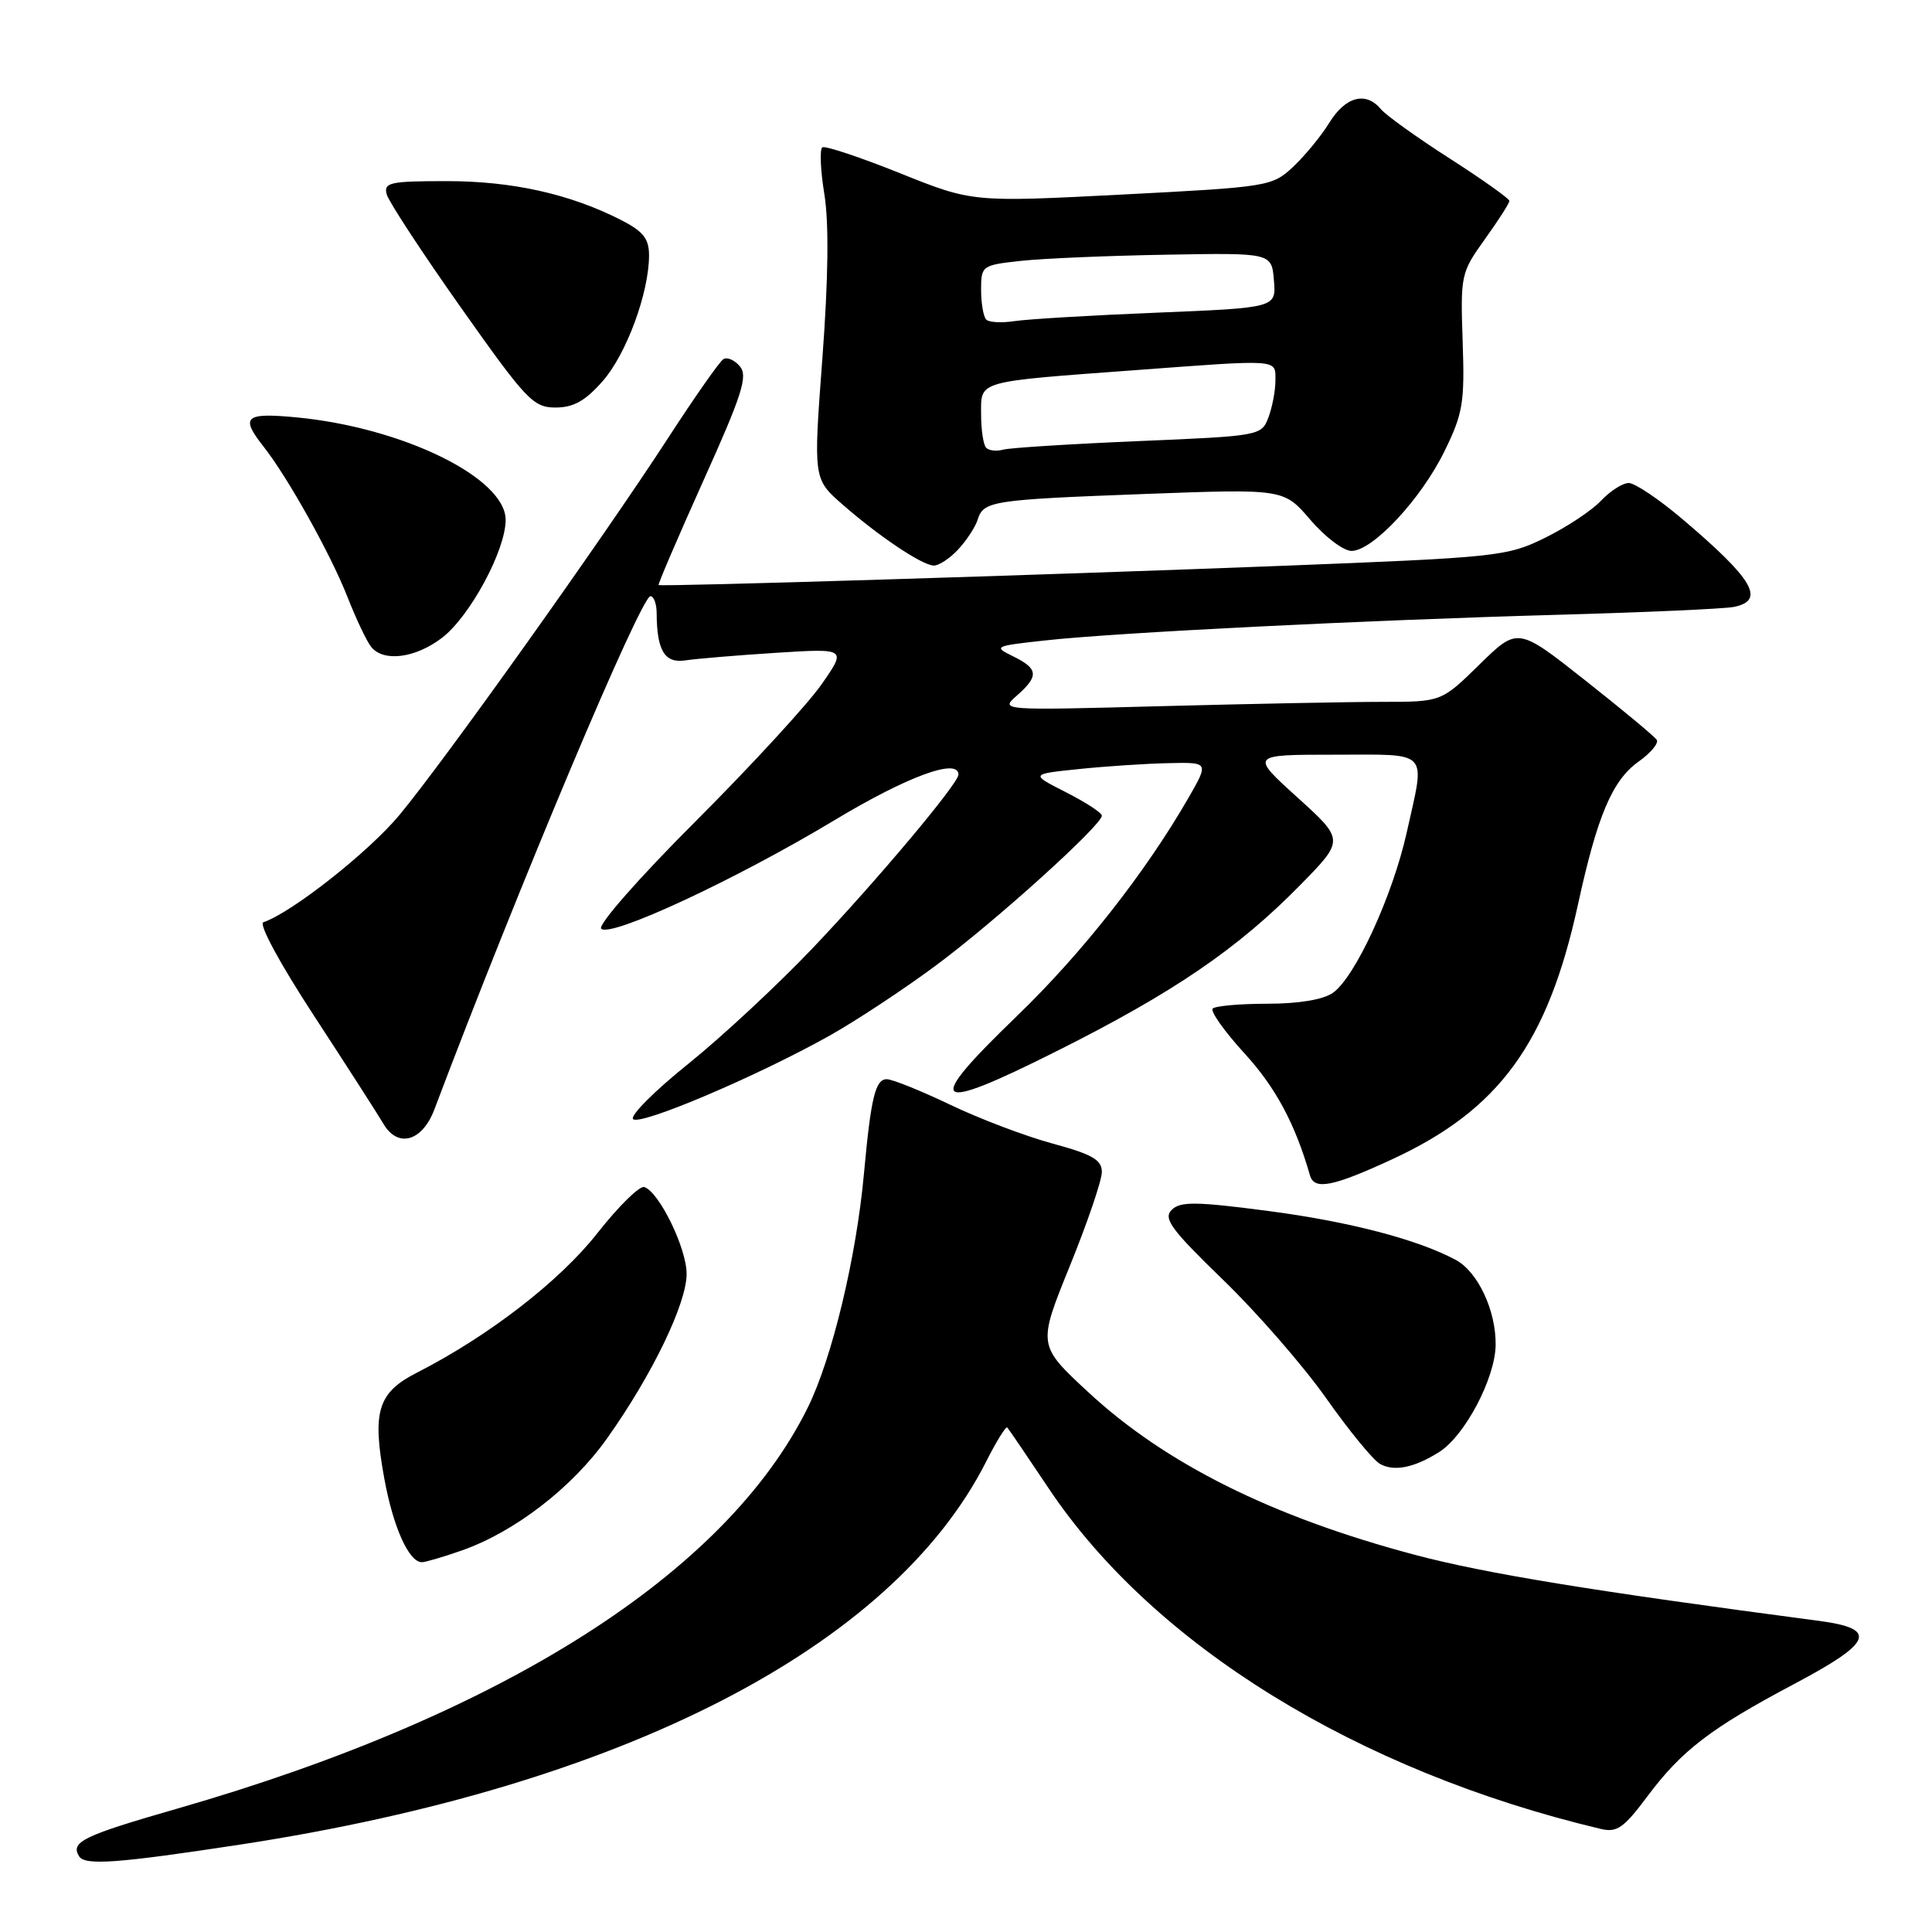 <?xml version="1.0" encoding="UTF-8" standalone="no"?>
<!DOCTYPE svg PUBLIC "-//W3C//DTD SVG 1.1//EN" "http://www.w3.org/Graphics/SVG/1.1/DTD/svg11.dtd" >
<svg xmlns="http://www.w3.org/2000/svg" xmlns:xlink="http://www.w3.org/1999/xlink" version="1.1" viewBox="0 0 256 256">
 <g >
 <path fill="currentColor"
d=" M 32.00 244.39 C 82.44 236.66 118.18 218.30 130.65 193.71 C 132.01 191.01 133.28 188.96 133.47 189.15 C 133.65 189.34 136.11 192.96 138.93 197.18 C 152.80 217.97 179.83 234.66 212.06 242.33 C 214.25 242.86 215.13 242.25 218.27 238.05 C 222.83 231.94 226.66 229.01 237.73 223.14 C 248.18 217.61 248.88 215.81 241.00 214.77 C 210.91 210.80 196.81 208.50 187.43 206.01 C 168.54 200.99 154.40 193.94 144.17 184.44 C 137.50 178.25 137.50 178.25 141.75 167.77 C 144.09 162.01 146.00 156.40 146.00 155.30 C 146.00 153.68 144.74 152.96 139.48 151.53 C 135.89 150.56 129.78 148.24 125.90 146.38 C 122.01 144.52 118.23 143.00 117.50 143.00 C 115.99 143.00 115.40 145.43 114.48 155.50 C 113.47 166.59 110.26 179.98 107.04 186.50 C 96.21 208.44 66.74 227.20 23.60 239.62 C 11.00 243.24 9.30 244.06 10.48 245.97 C 11.25 247.22 15.59 246.90 32.00 244.39 Z  M 61.12 205.47 C 68.18 203.01 75.81 197.13 80.45 190.58 C 86.43 182.16 91.00 172.68 90.98 168.78 C 90.97 165.37 87.34 157.93 85.37 157.29 C 84.76 157.08 81.95 159.84 79.14 163.42 C 74.15 169.77 64.72 177.05 55.27 181.87 C 50.06 184.52 49.29 187.00 50.92 195.90 C 52.09 202.34 54.18 207.00 55.90 207.00 C 56.37 207.00 58.72 206.31 61.12 205.47 Z  M 190.70 192.40 C 194.09 190.27 198.12 182.64 198.18 178.23 C 198.24 173.66 195.83 168.52 192.89 166.94 C 187.83 164.23 178.78 161.87 168.12 160.47 C 158.43 159.20 156.39 159.18 155.25 160.32 C 154.11 161.46 155.19 162.93 162.07 169.59 C 166.57 173.94 172.70 180.99 175.70 185.24 C 178.70 189.50 181.91 193.42 182.83 193.96 C 184.69 195.03 187.38 194.50 190.70 192.40 Z  M 184.47 153.61 C 198.65 147.06 205.07 138.26 209.09 119.85 C 211.66 108.06 213.64 103.39 217.13 100.91 C 218.72 99.78 219.80 98.49 219.53 98.04 C 219.26 97.60 215.00 94.06 210.07 90.17 C 201.11 83.09 201.11 83.09 196.05 88.04 C 190.99 93.00 190.99 93.00 183.16 93.00 C 178.85 93.00 165.69 93.26 153.91 93.57 C 132.50 94.14 132.50 94.14 134.75 92.16 C 137.68 89.58 137.59 88.61 134.25 86.97 C 131.59 85.67 131.74 85.60 138.50 84.86 C 147.91 83.82 180.73 82.18 206.50 81.46 C 218.05 81.14 228.51 80.67 229.75 80.42 C 233.98 79.56 232.33 76.75 222.89 68.75 C 219.81 66.14 216.62 64.00 215.82 64.00 C 215.01 64.00 213.35 65.06 212.13 66.36 C 210.92 67.65 207.58 69.86 204.71 71.27 C 199.68 73.74 198.47 73.86 169.50 74.99 C 137.96 76.21 87.66 77.76 87.27 77.52 C 87.15 77.44 89.81 71.24 93.18 63.74 C 98.32 52.34 99.12 49.84 98.05 48.56 C 97.35 47.71 96.36 47.28 95.85 47.59 C 95.35 47.90 92.04 52.62 88.50 58.08 C 79.84 71.42 58.84 100.89 52.92 108.00 C 48.84 112.91 38.62 120.96 34.90 122.20 C 34.24 122.42 37.12 127.73 41.63 134.63 C 45.96 141.26 50.08 147.68 50.80 148.90 C 52.71 152.17 55.95 151.26 57.56 147.00 C 68.66 117.60 84.92 79.00 86.19 79.00 C 86.63 79.00 87.01 80.01 87.01 81.25 C 87.04 86.25 88.08 87.93 90.85 87.50 C 92.31 87.28 97.70 86.83 102.84 86.50 C 112.19 85.91 112.19 85.91 108.84 90.71 C 107.00 93.34 99.49 101.51 92.15 108.85 C 84.67 116.32 79.18 122.58 79.66 123.06 C 80.88 124.28 97.48 116.56 110.59 108.67 C 120.22 102.88 127.00 100.38 127.00 102.64 C 127.00 103.82 116.07 116.83 107.61 125.71 C 103.01 130.54 95.61 137.42 91.17 140.99 C 86.72 144.56 83.45 147.85 83.89 148.29 C 84.80 149.20 100.23 142.65 109.87 137.26 C 113.37 135.30 119.74 131.10 124.01 127.93 C 131.84 122.13 146.00 109.34 146.00 108.08 C 146.00 107.70 143.86 106.31 141.25 104.98 C 136.50 102.57 136.50 102.57 143.00 101.90 C 146.57 101.53 151.91 101.18 154.85 101.12 C 160.19 101.00 160.19 101.00 157.46 105.75 C 151.79 115.60 143.33 126.36 134.75 134.63 C 122.28 146.65 123.38 147.63 140.02 139.28 C 155.49 131.53 164.02 125.71 172.32 117.24 C 178.14 111.30 178.14 111.30 171.90 105.65 C 165.66 100.00 165.66 100.00 176.83 100.00 C 189.62 100.00 188.87 99.19 186.40 110.30 C 184.53 118.70 179.56 129.50 176.61 131.56 C 175.32 132.46 172.08 133.00 167.94 133.00 C 164.31 133.00 161.05 133.29 160.69 133.64 C 160.34 133.99 162.25 136.68 164.94 139.62 C 169.05 144.12 171.62 148.93 173.58 155.75 C 174.15 157.73 176.60 157.25 184.47 153.61 Z  M 58.55 84.53 C 62.26 81.70 67.00 72.92 67.00 68.89 C 67.00 63.32 53.36 56.64 39.25 55.30 C 32.45 54.66 31.81 55.22 34.91 59.16 C 38.14 63.26 43.78 73.37 46.03 79.07 C 47.20 82.06 48.63 85.06 49.21 85.75 C 50.87 87.75 55.04 87.20 58.55 84.53 Z  M 126.95 72.82 C 128.06 71.63 129.23 69.85 129.54 68.87 C 130.33 66.38 131.33 66.22 151.80 65.45 C 170.11 64.77 170.11 64.77 173.63 68.88 C 175.57 71.15 178.02 73.00 179.08 73.00 C 181.89 73.00 188.31 66.12 191.41 59.77 C 193.85 54.79 194.09 53.34 193.81 45.24 C 193.51 36.45 193.58 36.12 196.75 31.70 C 198.54 29.21 200.00 26.93 200.00 26.62 C 200.00 26.32 196.44 23.79 192.09 21.00 C 187.74 18.21 183.64 15.27 182.97 14.46 C 180.99 12.08 178.30 12.78 176.15 16.25 C 175.05 18.04 172.87 20.68 171.32 22.13 C 168.56 24.70 168.05 24.78 148.67 25.78 C 128.85 26.80 128.85 26.80 119.25 22.95 C 113.97 20.83 109.34 19.29 108.97 19.52 C 108.60 19.75 108.71 22.54 109.23 25.72 C 109.85 29.55 109.76 36.90 108.97 47.48 C 107.77 63.46 107.77 63.46 111.63 66.84 C 116.48 71.08 122.12 74.86 123.71 74.94 C 124.38 74.97 125.83 74.02 126.95 72.82 Z  M 79.85 50.51 C 83.00 46.93 86.00 38.79 86.00 33.84 C 86.00 31.61 85.23 30.65 82.25 29.13 C 75.51 25.70 67.88 24.00 59.20 24.00 C 51.66 24.00 50.82 24.18 51.24 25.75 C 51.50 26.71 55.92 33.46 61.07 40.75 C 69.73 53.01 70.66 54.00 73.61 54.00 C 75.99 54.00 77.56 53.12 79.85 50.51 Z  M 130.68 59.34 C 130.30 58.97 130.00 56.96 130.00 54.88 C 130.00 50.39 129.20 50.62 150.53 49.04 C 169.76 47.61 169.00 47.56 169.00 50.43 C 169.00 51.77 168.58 53.97 168.07 55.32 C 167.15 57.74 166.94 57.77 150.82 58.45 C 141.84 58.83 133.79 59.34 132.93 59.58 C 132.06 59.82 131.05 59.72 130.68 59.34 Z  M 130.68 42.35 C 130.31 41.97 130.00 40.20 130.00 38.41 C 130.00 35.21 130.11 35.13 135.25 34.57 C 138.14 34.25 146.80 33.88 154.50 33.75 C 168.50 33.50 168.50 33.50 168.80 37.14 C 169.11 40.78 169.11 40.78 153.30 41.43 C 144.61 41.78 136.12 42.29 134.43 42.55 C 132.74 42.81 131.05 42.72 130.68 42.35 Z "/>
</g>
</svg>